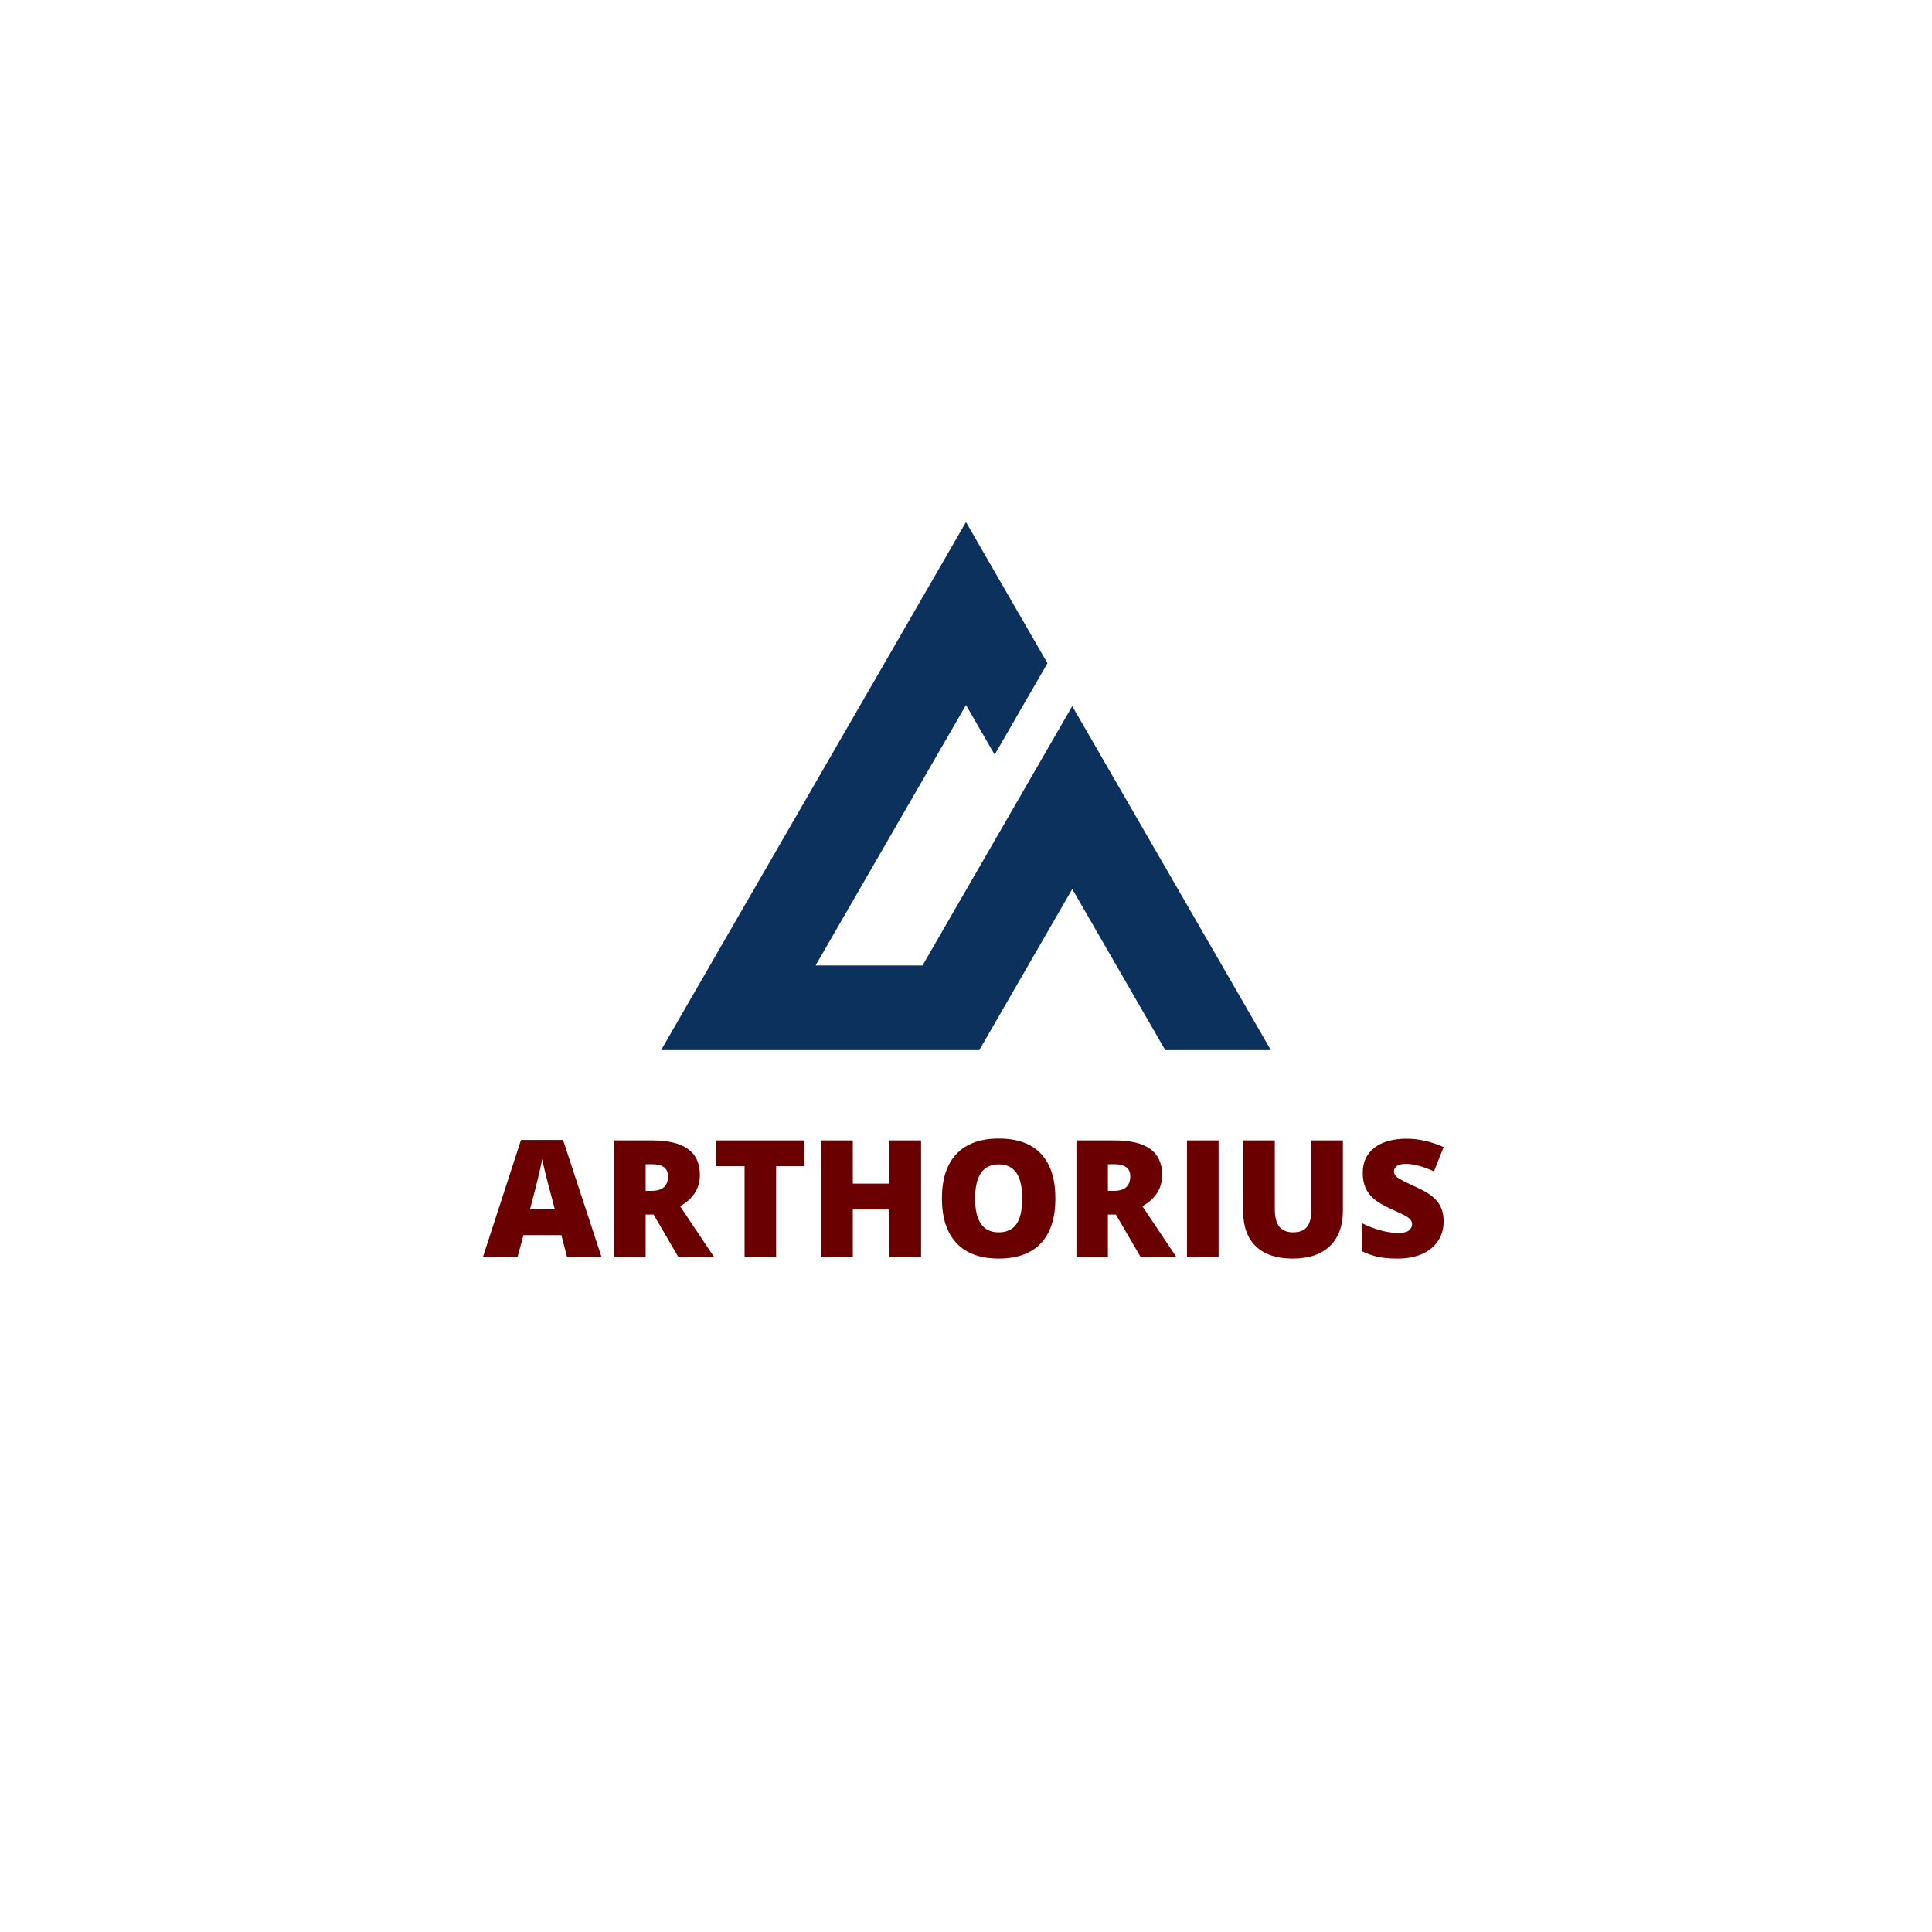 <svg xmlns="http://www.w3.org/2000/svg" xmlns:xlink="http://www.w3.org/1999/xlink" width="500" zoomAndPan="magnify" viewBox="0 0 375 375" height="500" preserveAspectRatio="xMidYMid meet" version="1.0"><defs><g/><clipPath id="25551f29d3"><path d="M 128.316 101.305 L 246.816 101.305 L 246.816 204 L 128.316 204 Z M 128.316 101.305 " clip-rule="nonzero"/></clipPath></defs><rect x="-37.5" width="450" fill="#ffffff" y="-37.5" height="450" fill-opacity="1"/><rect x="-37.5" width="450" fill="#ffffff" y="-37.5" height="450" fill-opacity="1"/><g clip-path="url(#25551f29d3)"><path fill="#0c315d" d="M 246.676 203.828 L 218.375 154.812 L 215.887 150.508 L 213.566 146.48 L 208.125 137.055 L 179.062 187.395 L 158.309 187.395 L 187.496 136.84 L 193.062 146.48 L 203.312 128.727 L 187.496 101.328 L 128.316 203.828 L 190.078 203.828 L 208.125 172.57 L 226.172 203.828 L 246.676 203.828 " fill-opacity="1" fill-rule="nonzero"/></g><g fill="#6b0000" fill-opacity="1"><g transform="translate(93.738, 243.977)"><g><path d="M 16.328 0 L 15.219 -4.234 L 7.859 -4.234 L 6.719 0 L 0 0 L 7.391 -22.719 L 15.547 -22.719 L 23.016 0 Z M 13.953 -9.25 L 12.969 -12.969 C 12.738 -13.789 12.461 -14.859 12.141 -16.172 C 11.816 -17.484 11.602 -18.426 11.5 -19 C 11.406 -18.469 11.223 -17.598 10.953 -16.391 C 10.68 -15.18 10.078 -12.801 9.141 -9.25 Z M 13.953 -9.25 "/></g></g></g><g fill="#6b0000" fill-opacity="1"><g transform="translate(116.754, 243.977)"><g><path d="M 8.562 -8.234 L 8.562 0 L 2.453 0 L 2.453 -22.625 L 9.859 -22.625 C 16.016 -22.625 19.094 -20.395 19.094 -15.938 C 19.094 -13.32 17.812 -11.297 15.25 -9.859 L 21.844 0 L 14.906 0 L 10.109 -8.234 Z M 8.562 -12.828 L 9.703 -12.828 C 11.836 -12.828 12.906 -13.773 12.906 -15.672 C 12.906 -17.223 11.859 -18 9.766 -18 L 8.562 -18 Z M 8.562 -12.828 "/></g></g></g><g fill="#6b0000" fill-opacity="1"><g transform="translate(138.207, 243.977)"><g><path d="M 12.438 0 L 6.312 0 L 6.312 -17.625 L 0.797 -17.625 L 0.797 -22.625 L 17.938 -22.625 L 17.938 -17.625 L 12.438 -17.625 Z M 12.438 0 "/></g></g></g><g fill="#6b0000" fill-opacity="1"><g transform="translate(156.936, 243.977)"><g><path d="M 21.844 0 L 15.703 0 L 15.703 -9.219 L 8.594 -9.219 L 8.594 0 L 2.453 0 L 2.453 -22.625 L 8.594 -22.625 L 8.594 -14.234 L 15.703 -14.234 L 15.703 -22.625 L 21.844 -22.625 Z M 21.844 0 "/></g></g></g><g fill="#6b0000" fill-opacity="1"><g transform="translate(181.221, 243.977)"><g><path d="M 23.625 -11.344 C 23.625 -7.539 22.688 -4.645 20.812 -2.656 C 18.945 -0.676 16.211 0.312 12.609 0.312 C 9.066 0.312 6.348 -0.68 4.453 -2.672 C 2.555 -4.672 1.609 -7.57 1.609 -11.375 C 1.609 -15.145 2.551 -18.02 4.438 -20 C 6.32 -21.988 9.055 -22.984 12.641 -22.984 C 16.242 -22.984 18.973 -22 20.828 -20.031 C 22.691 -18.062 23.625 -15.164 23.625 -11.344 Z M 8.047 -11.344 C 8.047 -6.969 9.566 -4.781 12.609 -4.781 C 14.16 -4.781 15.312 -5.312 16.062 -6.375 C 16.812 -7.438 17.188 -9.094 17.188 -11.344 C 17.188 -13.602 16.805 -15.27 16.047 -16.344 C 15.285 -17.426 14.148 -17.969 12.641 -17.969 C 9.578 -17.969 8.047 -15.758 8.047 -11.344 Z M 8.047 -11.344 "/></g></g></g><g fill="#6b0000" fill-opacity="1"><g transform="translate(206.481, 243.977)"><g><path d="M 8.562 -8.234 L 8.562 0 L 2.453 0 L 2.453 -22.625 L 9.859 -22.625 C 16.016 -22.625 19.094 -20.395 19.094 -15.938 C 19.094 -13.32 17.812 -11.297 15.25 -9.859 L 21.844 0 L 14.906 0 L 10.109 -8.234 Z M 8.562 -12.828 L 9.703 -12.828 C 11.836 -12.828 12.906 -13.773 12.906 -15.672 C 12.906 -17.223 11.859 -18 9.766 -18 L 8.562 -18 Z M 8.562 -12.828 "/></g></g></g><g fill="#6b0000" fill-opacity="1"><g transform="translate(227.934, 243.977)"><g><path d="M 2.453 0 L 2.453 -22.625 L 8.594 -22.625 L 8.594 0 Z M 2.453 0 "/></g></g></g><g fill="#6b0000" fill-opacity="1"><g transform="translate(238.97, 243.977)"><g><path d="M 21.688 -22.625 L 21.688 -9.016 C 21.688 -6.047 20.848 -3.75 19.172 -2.125 C 17.492 -0.5 15.078 0.312 11.922 0.312 C 8.836 0.312 6.469 -0.473 4.812 -2.047 C 3.156 -3.629 2.328 -5.906 2.328 -8.875 L 2.328 -22.625 L 8.469 -22.625 L 8.469 -9.344 C 8.469 -7.75 8.766 -6.586 9.359 -5.859 C 9.961 -5.141 10.848 -4.781 12.016 -4.781 C 13.266 -4.781 14.172 -5.141 14.734 -5.859 C 15.297 -6.578 15.578 -7.75 15.578 -9.375 L 15.578 -22.625 Z M 21.688 -22.625 "/></g></g></g><g fill="#6b0000" fill-opacity="1"><g transform="translate(262.961, 243.977)"><g><path d="M 17.25 -6.875 C 17.25 -5.469 16.891 -4.219 16.172 -3.125 C 15.461 -2.039 14.438 -1.195 13.094 -0.594 C 11.75 0.008 10.176 0.312 8.375 0.312 C 6.863 0.312 5.598 0.207 4.578 0 C 3.555 -0.219 2.492 -0.586 1.391 -1.109 L 1.391 -6.562 C 2.555 -5.969 3.77 -5.5 5.031 -5.156 C 6.289 -4.82 7.445 -4.656 8.5 -4.656 C 9.406 -4.656 10.066 -4.812 10.484 -5.125 C 10.91 -5.445 11.125 -5.852 11.125 -6.344 C 11.125 -6.656 11.039 -6.926 10.875 -7.156 C 10.707 -7.395 10.43 -7.629 10.047 -7.859 C 9.672 -8.098 8.672 -8.582 7.047 -9.312 C 5.566 -9.988 4.457 -10.641 3.719 -11.266 C 2.977 -11.898 2.43 -12.625 2.078 -13.438 C 1.723 -14.25 1.547 -15.211 1.547 -16.328 C 1.547 -18.41 2.301 -20.035 3.812 -21.203 C 5.332 -22.367 7.422 -22.953 10.078 -22.953 C 12.422 -22.953 14.812 -22.41 17.25 -21.328 L 15.375 -16.609 C 13.258 -17.578 11.43 -18.062 9.891 -18.062 C 9.098 -18.062 8.52 -17.922 8.156 -17.641 C 7.789 -17.367 7.609 -17.023 7.609 -16.609 C 7.609 -16.16 7.836 -15.758 8.297 -15.406 C 8.766 -15.062 10.016 -14.426 12.047 -13.5 C 13.992 -12.625 15.348 -11.68 16.109 -10.672 C 16.867 -9.672 17.25 -8.406 17.25 -6.875 Z M 17.25 -6.875 "/></g></g></g></svg>